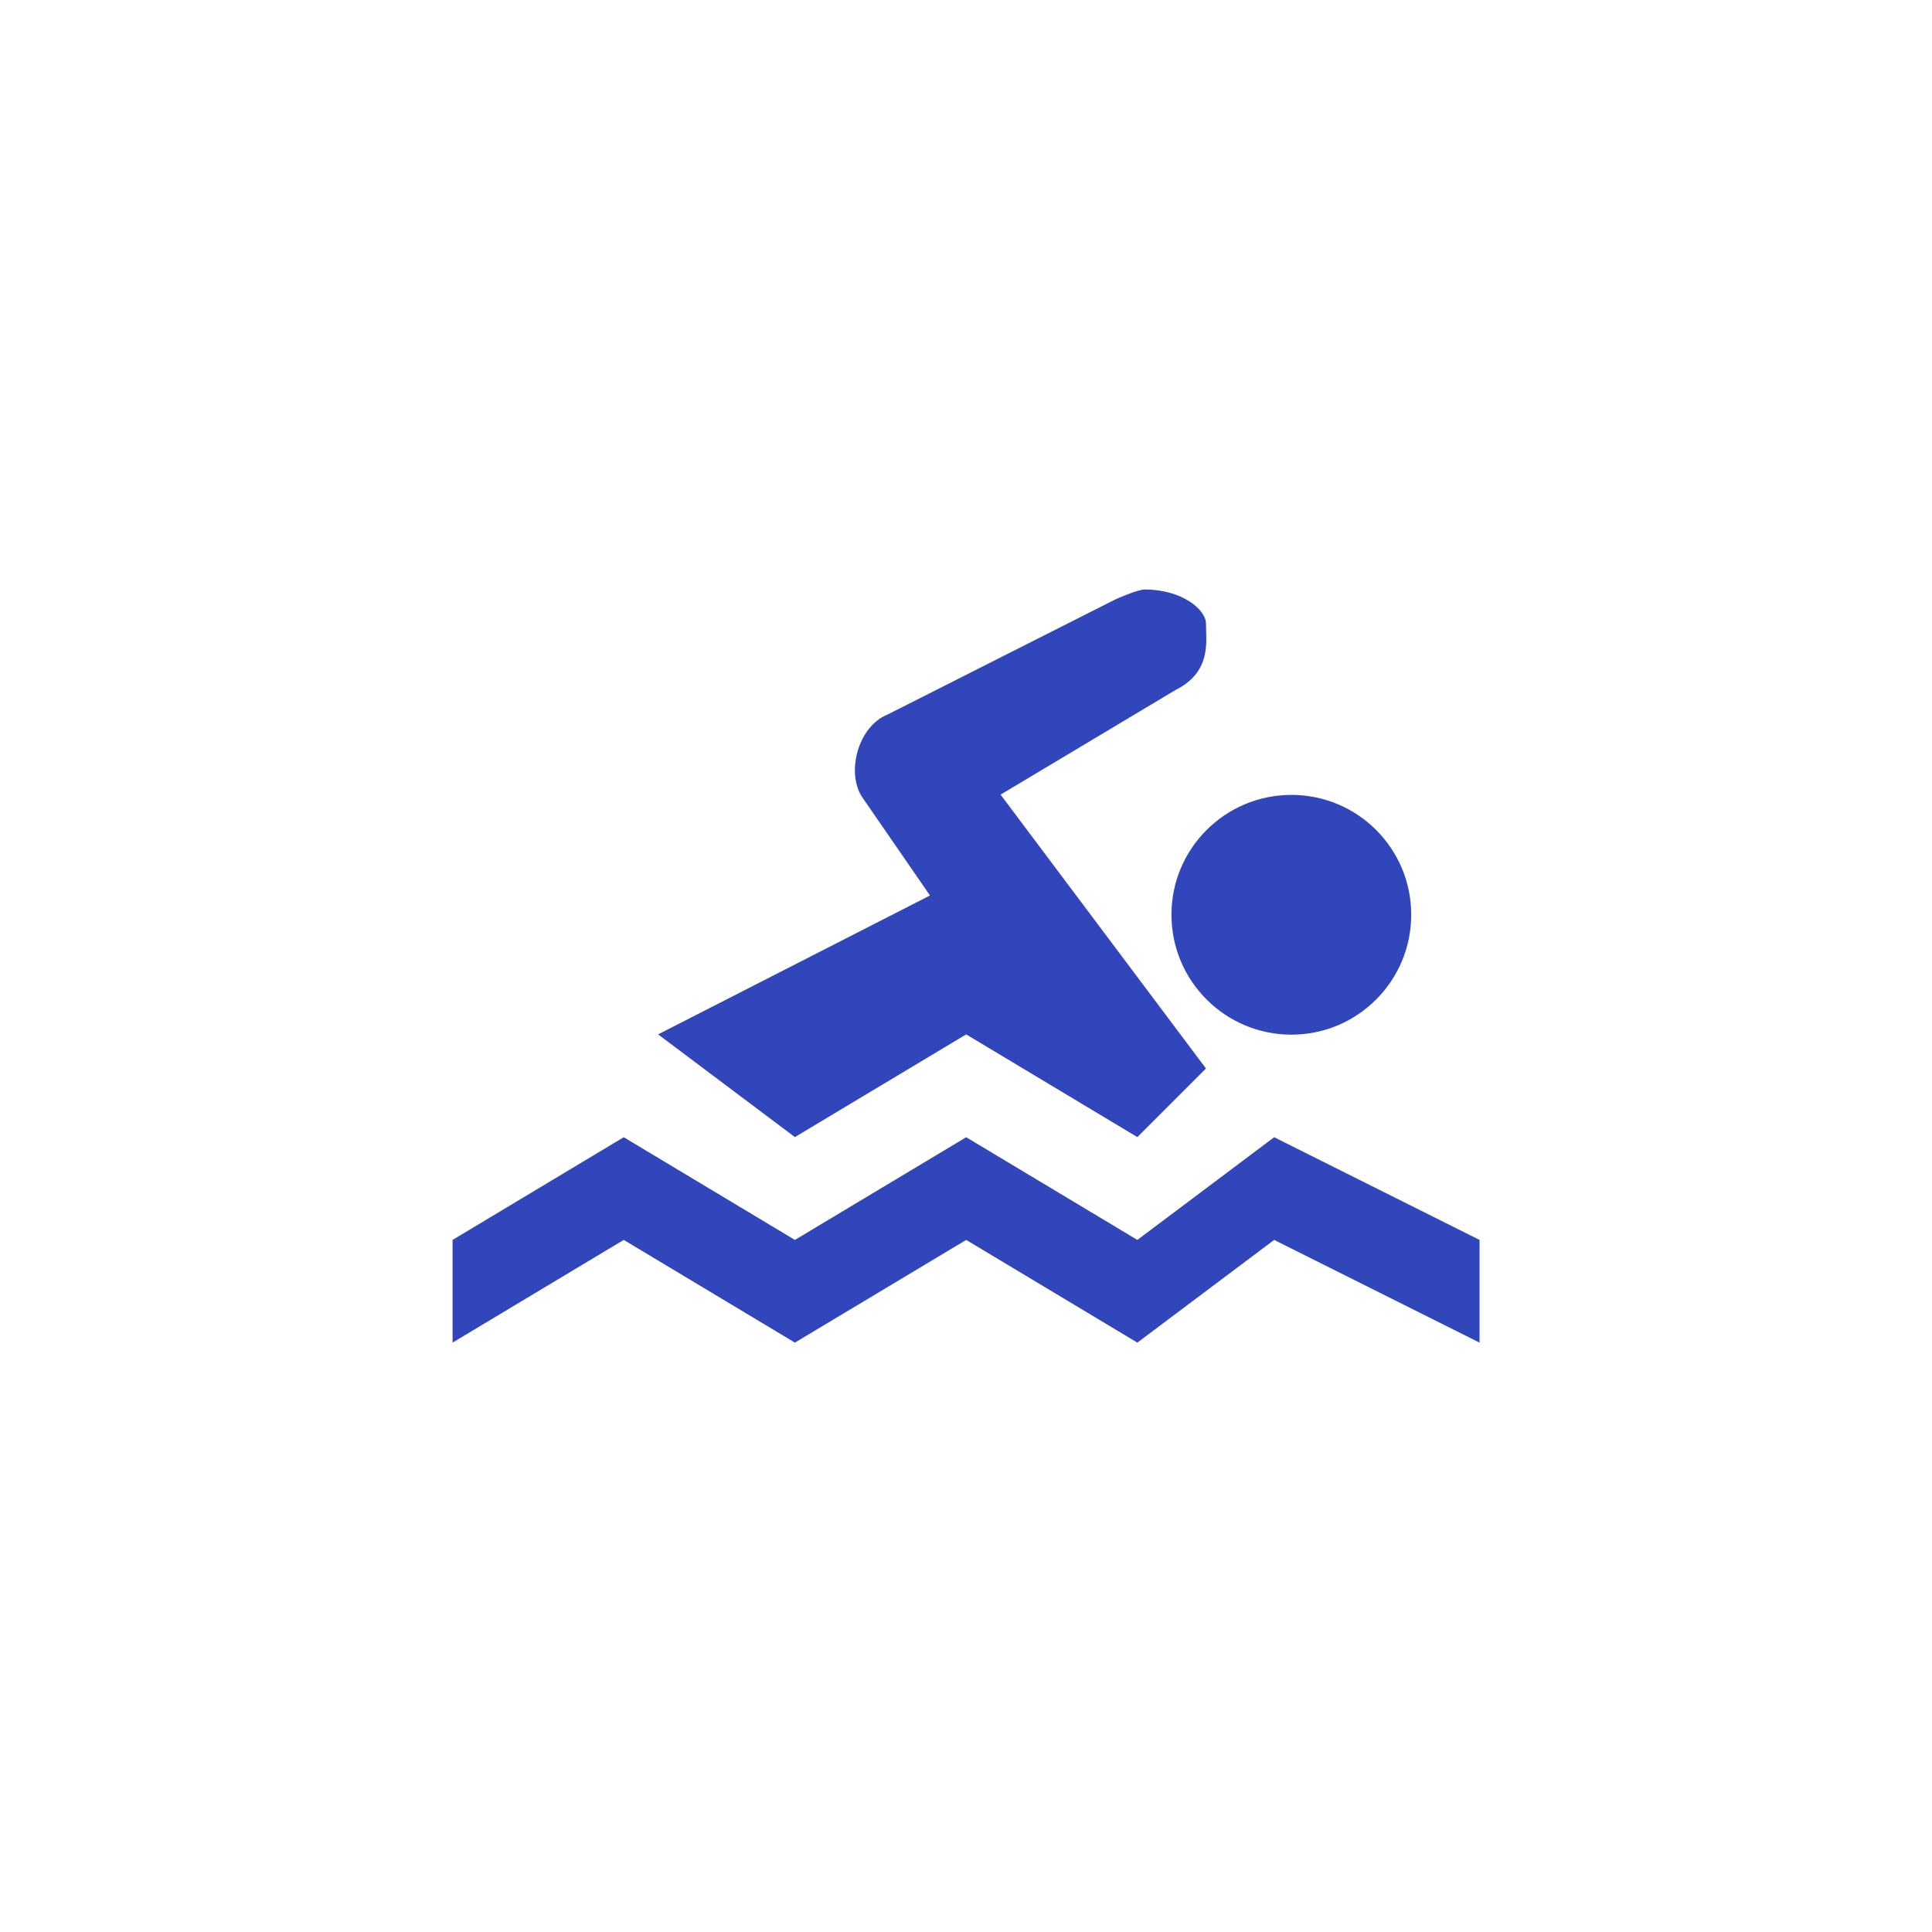 <?xml version="1.0" encoding="UTF-8" standalone="no"?>
<svg width="11.289mm" height="11.289mm"
 viewBox="0 0 32 32"
 xmlns="http://www.w3.org/2000/svg" xmlns:xlink="http://www.w3.org/1999/xlink"  version="1.2" baseProfile="tiny">
<title>Qt SVG Document</title>
<desc>Generated with Qt</desc>
<defs>
</defs>
<g fill="none" stroke="black" stroke-width="1" fill-rule="evenodd" stroke-linecap="square" stroke-linejoin="bevel" >

<g fill="none" stroke="#000000" stroke-opacity="1" stroke-width="1" stroke-linecap="square" stroke-linejoin="bevel" transform="matrix(1,0,0,1,16,16)"
font-family="MS Shell Dlg 2" font-size="8.25" font-weight="400" font-style="normal" 
>
</g>

<g fill="none" stroke="#000000" stroke-opacity="1" stroke-width="1" stroke-linecap="square" stroke-linejoin="bevel" transform="matrix(1.333,0,0,1.333,16,16)"
font-family="MS Shell Dlg 2" font-size="8.25" font-weight="400" font-style="normal" 
>
</g>

<g fill="#3146bb" fill-opacity="1" stroke="none" transform="matrix(1.134,0,0,1.134,7.496,7.496)"
font-family="MS Shell Dlg 2" font-size="8.25" font-weight="400" font-style="normal" 
>
<path vector-effect="none" fill-rule="nonzero" d="M10.111,2 C9.999,2 9.676,2.147 9.676,2.147 L6.354,3.826 C5.911,4.002 5.736,4.708 6.002,5.061 L6.973,6.469 L3.002,8.498 L5,9.998 L7.502,8.498 L10.002,9.998 L11.004,8.996 L8.004,4.996 L10.561,3.467 C11.089,3.2 11.004,2.762 11.004,2.496 C11,2.286 10.644,2 10.111,2 M12.252,5 C11.285,5 10.5,5.783 10.5,6.75 C10.5,7.717 11.285,8.502 12.252,8.502 C13.219,8.502 14.002,7.717 14.002,6.75 C14.002,5.783 13.219,5 12.252,5 M2.5,10 L0,11.5 L0,13 L2.5,11.5 L5,13 L7.502,11.5 L10.002,13 L12,11.5 L15,13 L15,11.5 L12,10 L10.002,11.5 L7.502,10 L5,11.5 L2.5,10"/>
</g>

<g fill="none" stroke="#000000" stroke-opacity="1" stroke-width="1" stroke-linecap="square" stroke-linejoin="bevel" transform="matrix(1.333,0,0,1.333,16,16)"
font-family="MS Shell Dlg 2" font-size="8.25" font-weight="400" font-style="normal" 
>
</g>

<g fill="none" stroke="#000000" stroke-opacity="1" stroke-width="1" stroke-linecap="square" stroke-linejoin="bevel" transform="matrix(1,0,0,1,16,16)"
font-family="MS Shell Dlg 2" font-size="8.25" font-weight="400" font-style="normal" 
>
</g>

<g fill="none" stroke="#000000" stroke-opacity="1" stroke-width="1" stroke-linecap="square" stroke-linejoin="bevel" transform="matrix(1,0,0,1,0,0)"
font-family="MS Shell Dlg 2" font-size="8.25" font-weight="400" font-style="normal" 
>
</g>
</g>
</svg>
